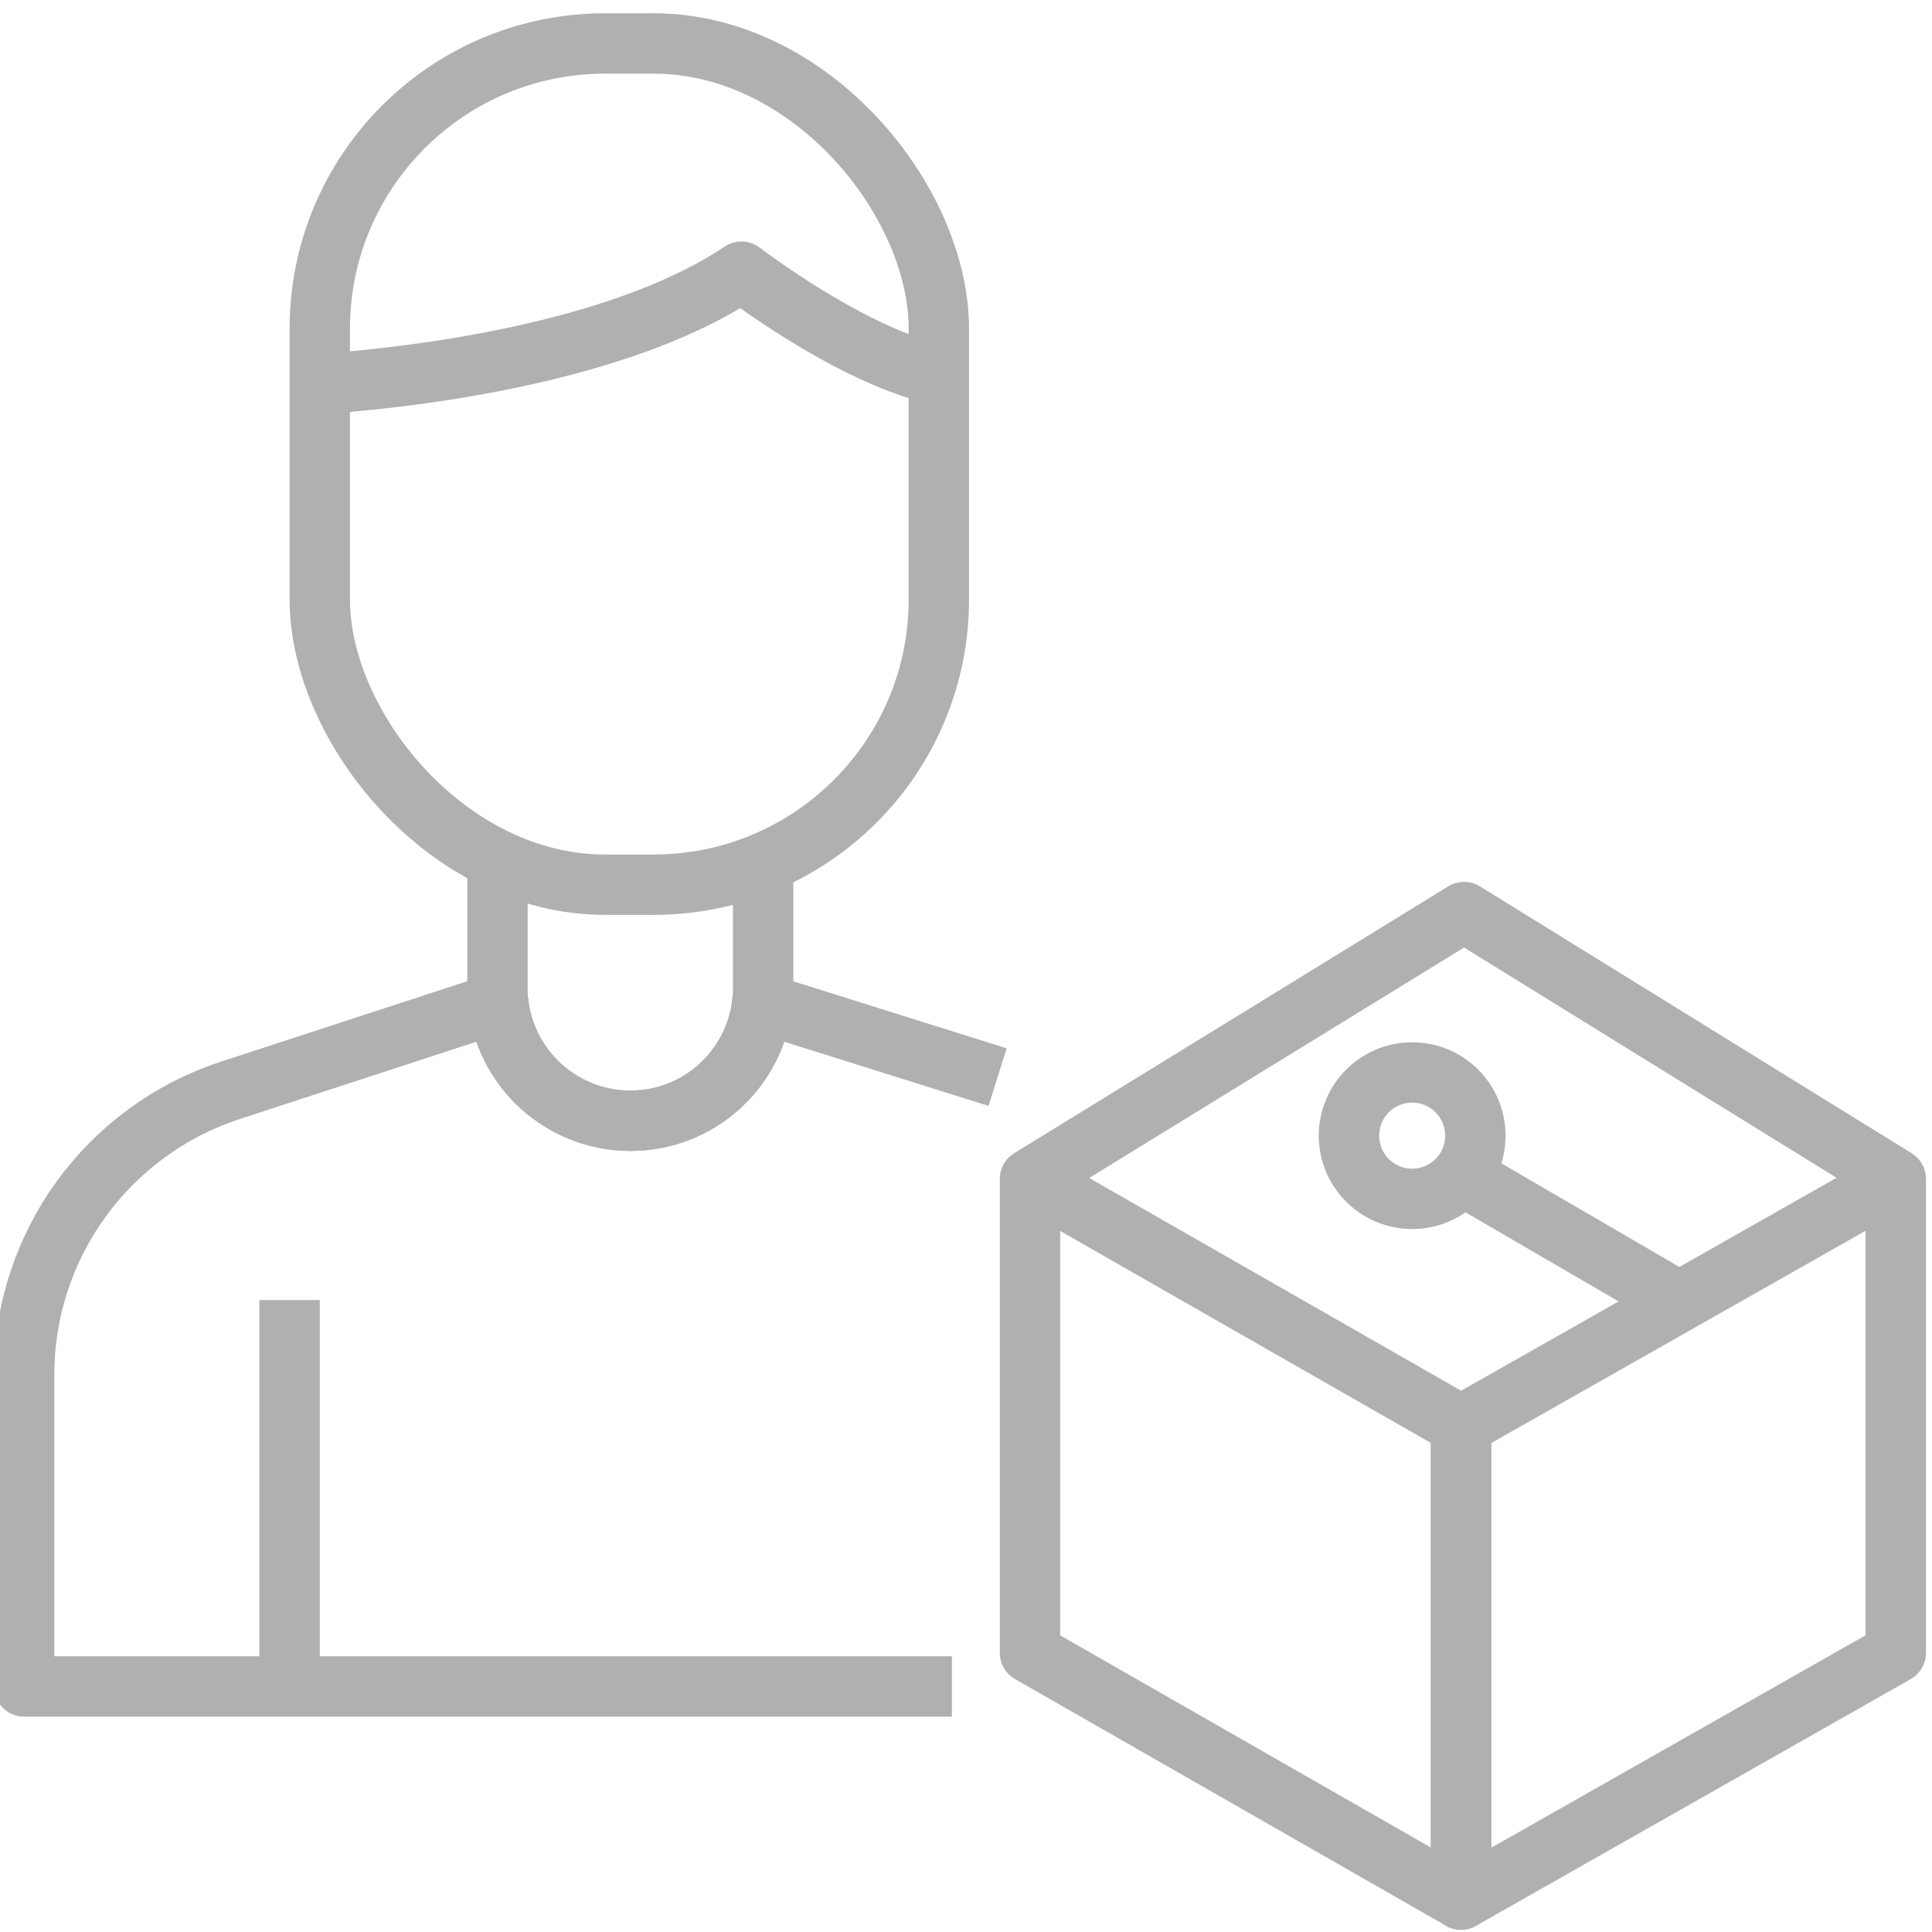 <?xml version="1.0" encoding="UTF-8"?>
<svg id="Layer_1" data-name="Layer 1" xmlns="http://www.w3.org/2000/svg" viewBox="0 0 96 96">
  <defs>
    <style>
      .cls-1 {
        stroke-linejoin: round;
      }

      .cls-1, .cls-2 {
        fill: none;
        stroke: #b1b0b1;
        stroke-width: 3px;
      }

      .cls-2 {
        stroke-miterlimit: 10;
      }
    </style>
  </defs>
  <rect class="cls-2" x="15.89" y="2.16" width="30.76" height="41.8" rx="14.17" ry="14.17"/>
  <path class="cls-1" d="M15.89,19.08c6.4-.44,15.56-1.95,20.95-5.58,2.3,1.71,6.35,4.35,9.8,5.14"/>
  <path class="cls-1" d="M24.72,42.56v6.53c0,.25,0,.49.04.74.17,1.53.87,2.9,1.89,3.93,1.2,1.19,2.85,1.93,4.67,1.93,3.39,0,6.18-2.55,6.55-5.84.04-.25.05-.5.05-.76v-6.57"/>
  <path class="cls-1" d="M47.3,83.8H1.2v-15.5c0-6.42,4.13-12.11,10.24-14.12l13.32-4.35c.17,1.53.87,2.9,1.9,3.93,1.2,1.19,2.85,1.93,4.66,1.93,3.4,0,6.18-2.55,6.56-5.84l11.69,3.67"/>
  <line class="cls-1" x1="14.39" y1="84.1" x2="14.39" y2="64.6"/>
  <polygon class="cls-1" points="72.6 94.39 51.18 82.13 51.18 58.58 72.6 70.83 72.6 94.39"/>
  <polygon class="cls-1" points="72.6 94.39 94.2 82.13 94.2 58.58 72.6 70.83 72.6 94.39"/>
  <polyline class="cls-1" points="51.18 58.58 72.75 45.32 94.2 58.58"/>
  <line class="cls-1" x1="71.63" y1="57.81" x2="83.43" y2="64.68"/>
  <circle class="cls-1" cx="70.17" cy="56.43" r="3.14"/>
</svg>